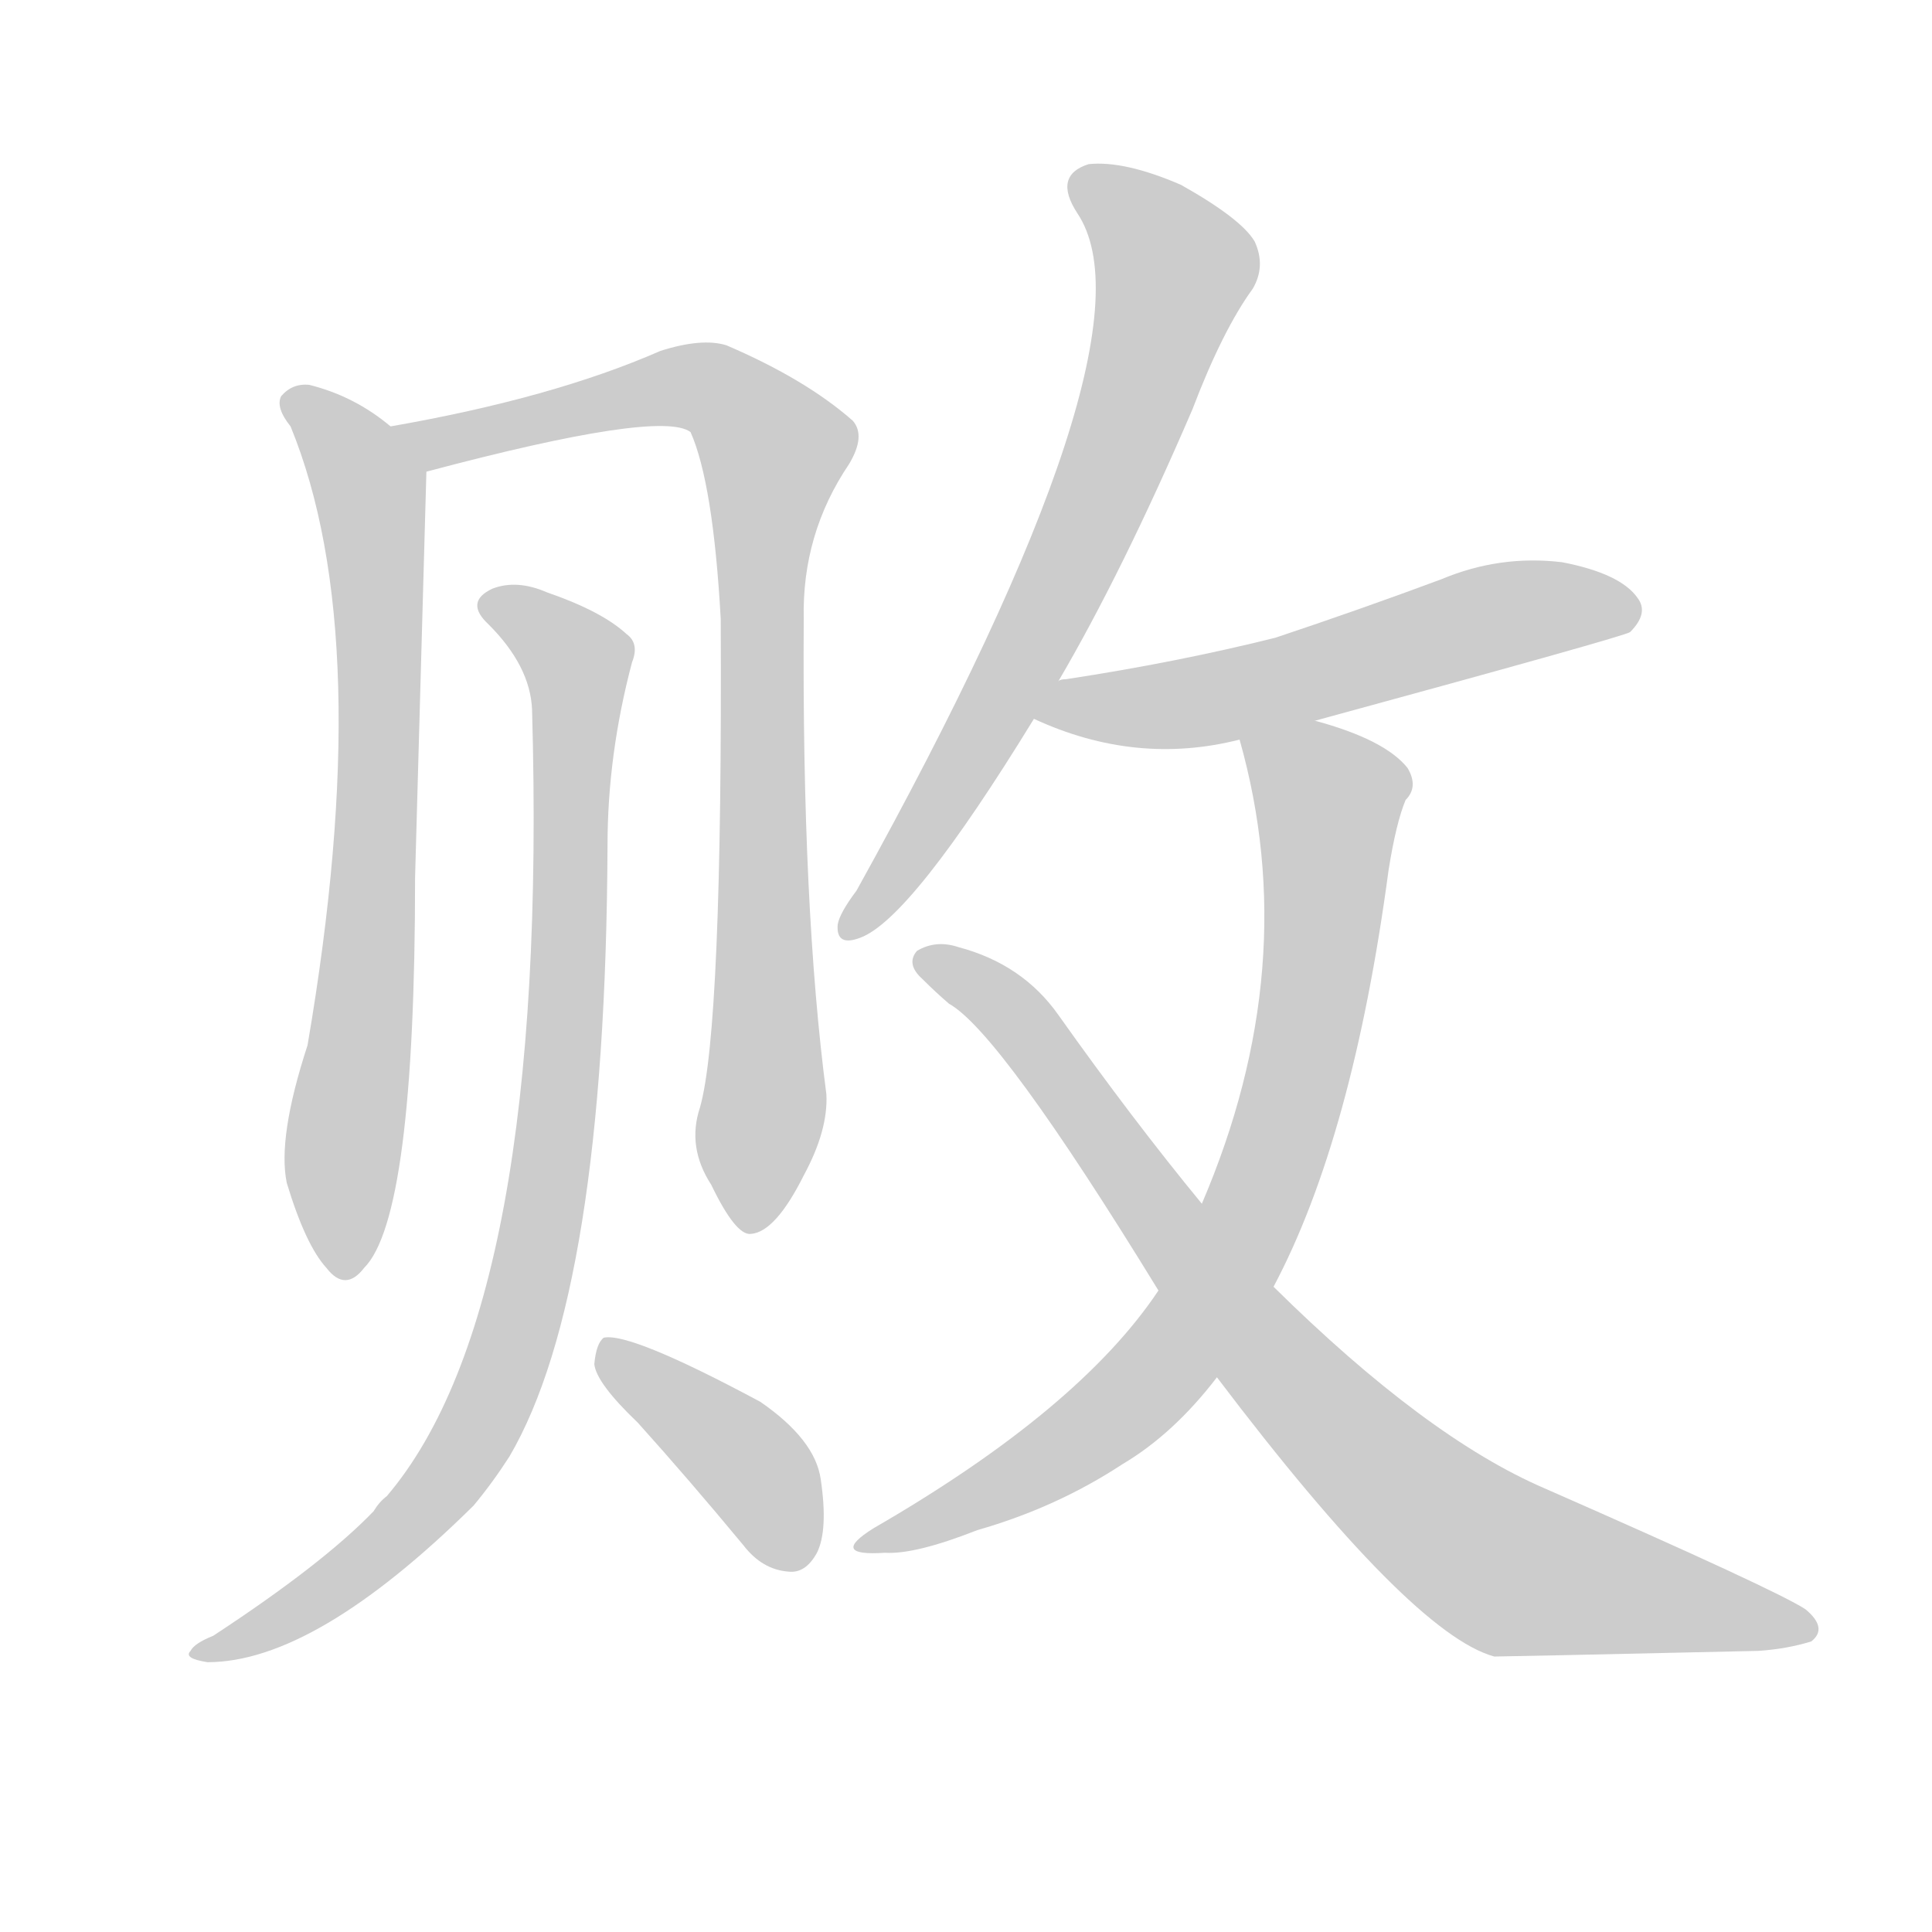 <!--
AnimCJK 2016-2018 Copyright Francois Mizessyn - https://github.com/parsimonhi/animCJK
Derived from:
    MakeMeAHanzi project - https://github.com/skishore/makemeahanzi
    Arphic PL KaitiM GB - https://apps.ubuntu.com/cat/applications/precise/fonts-arphic-gkai00mp/
    Arphic PL UKai - https://apps.ubuntu.com/cat/applications/fonts-arphic-ukai/
You can redistribute and/or modify this file under the terms of the Arphic Public License
as published by Arphic Technology Co., Ltd.
You should have received a copy of this license (the directory "APL") along with this file;
if not, see http://ftp.gnu.org/non-gnu/chinese-fonts-truetype/LICENSE.
-->
<svg id="z36133" class="acjk" version="1.1" viewBox="0 0 1024 1024" xmlns="http://www.w3.org/2000/svg" xmlns:xlink="http://www.w3.org/1999/xlink">
<style>
<![CDATA[
@keyframes z36133k {
	from {
		stroke:#ccc;
		stroke-dashoffset:3334;
	}
	1% {
		stroke:#c00;
		stroke-dashoffset:3334;
	}
	75% {
		stroke:#c00;
		stroke-dashoffset:0;
	}
	to {
		stroke:#000;
	}
}
#z36133 path[clip-path] {
	animation:z36133k 1s linear both;
	stroke-dasharray:3334;
	stroke-width:128;
	stroke-linecap:round;
	fill:none;
}
#z36133 path[clip-path="url(#z36133c1)"] {animation-delay:1s;}
#z36133 path[clip-path="url(#z36133c2)"] {animation-delay:2s;}
#z36133 path[clip-path="url(#z36133c3)"] {animation-delay:3s;}
#z36133 path[clip-path="url(#z36133c4)"] {animation-delay:4s;}
#z36133 path[clip-path="url(#z36133c5)"] {animation-delay:5s;}
#z36133 path[clip-path="url(#z36133c6)"] {animation-delay:6s;}
#z36133 path[clip-path="url(#z36133c7)"] {animation-delay:7s;}
#z36133 path[clip-path="url(#z36133c8)"] {animation-delay:8s;}
#z36133 path {fill:#ccc;}
]]>
</style>
<path id="z36133d1" d="M207 226Q188 210 164 204Q155 203 149 210Q146 216 154 226Q200 338 163 554Q147 603 152 627Q162 660 173 672Q183 685 193 672Q220 645 220 465Q223 357 226 250C226 240 215 232 207 226Z"/>
<path id="z36133d2" d="M371 587Q364 608 377 628Q390 655 398 654Q411 653 426 623Q439 599 438 580Q425 481 426 328Q425 283 450 246Q459 231 452 223Q427 201 385 183Q372 179 350 186Q293 211 207 226C197 228 216 252 226 250Q350 217 366 229Q378 256 382 328Q383 545 371 587Z"/>
<path id="z36133d3" d="M282 376Q291 692 205 793Q201 796 198 801Q171 829 113 867Q103 871 101 875Q97 879 110 881Q167 881 251 798Q261 786 270 772Q321 685 322 448Q322 400 335 351Q339 341 332 336Q319 324 290 314Q274 307 261 312Q246 319 259 331Q281 353 282 376Z"/>
<path id="z36133d4" d="M338 754Q365 784 394 819Q404 832 418 833Q427 834 433 823Q439 811 435 784Q432 763 403 743Q334 706 320 709Q316 712 315 723Q316 733 338 754Z"/>
<path id="z36133d5" d="M561 361Q595 303 632 217Q648 175 664 153Q671 141 665 128Q658 116 626 98Q596 85 577 87Q558 93 571 113Q616 180 454 472Q445 484 444 490Q443 502 456 497Q483 487 548 381C557 368 557 368 561 361Z"/>
<path id="z36133d6" d="M697 382Q862 337 864 335Q874 325 868 317Q859 304 828 298Q795 294 764 307Q721 323 676 338Q624 351 565 360Q562 360 561 361C553 363 541 378 548 381Q602 406 657 392C684 385 684 385 697 382Z"/>
<path id="z36133d7" d="M657 392Q691 512 637 638C622 669 622 669 614 684Q572 747 463 810Q439 825 469 823Q485 824 518 811Q560 799 595 776Q622 760 645 730C665 698 665 698 675 682Q717 603 736 461Q740 436 745 424Q752 417 746 407Q734 392 697 382C684 379 654 379 657 392Z"/>
<path id="z36133d8" d="M637 638Q600 593 561 538Q542 511 508 502Q496 498 486 504Q480 511 489 519Q496 526 503 532Q530 547 614 684C635 715 635 715 645 730Q748 866 792 878Q798 878 932 875Q947 874 960 870Q969 863 957 853Q942 843 819 789Q756 762 675 682C650 653 650 653 637 638Z"/>
<defs>
	<clipPath id="z36133c1"><use xlink:href="#z36133d1"/></clipPath>
	<clipPath id="z36133c2"><use xlink:href="#z36133d2"/></clipPath>
	<clipPath id="z36133c3"><use xlink:href="#z36133d3"/></clipPath>
	<clipPath id="z36133c4"><use xlink:href="#z36133d4"/></clipPath>
	<clipPath id="z36133c5"><use xlink:href="#z36133d5"/></clipPath>
	<clipPath id="z36133c6"><use xlink:href="#z36133d6"/></clipPath>
	<clipPath id="z36133c7"><use xlink:href="#z36133d7"/></clipPath>
	<clipPath id="z36133c8"><use xlink:href="#z36133d8"/></clipPath>
</defs>
<path pathLength="3333" clip-path="url(#z36133c1)" d="M156 211L197 261L200 310L178 670"/>
<path pathLength="3333" clip-path="url(#z36133c2)" d="M219 230L359 205L414 244L392 648"/>
<path pathLength="3333" clip-path="url(#z36133c3)" d="M259 317L308 354L275 701L228 795L109 873"/>
<path pathLength="3333" clip-path="url(#z36133c4)" d="M323 715L390 768L423 829"/>
<path pathLength="3333" clip-path="url(#z36133c5)" d="M572 96L622 157L544 346L453 491"/>
<path pathLength="3333" clip-path="url(#z36133c6)" d="M558 378L865 323"/>
<path pathLength="3333" clip-path="url(#z36133c7)" d="M664 399L708 433L659 653L593 747L460 816"/>
<path pathLength="3333" clip-path="url(#z36133c8)" d="M490 509L539 541L754 800L806 834L959 863"/>
</svg>
